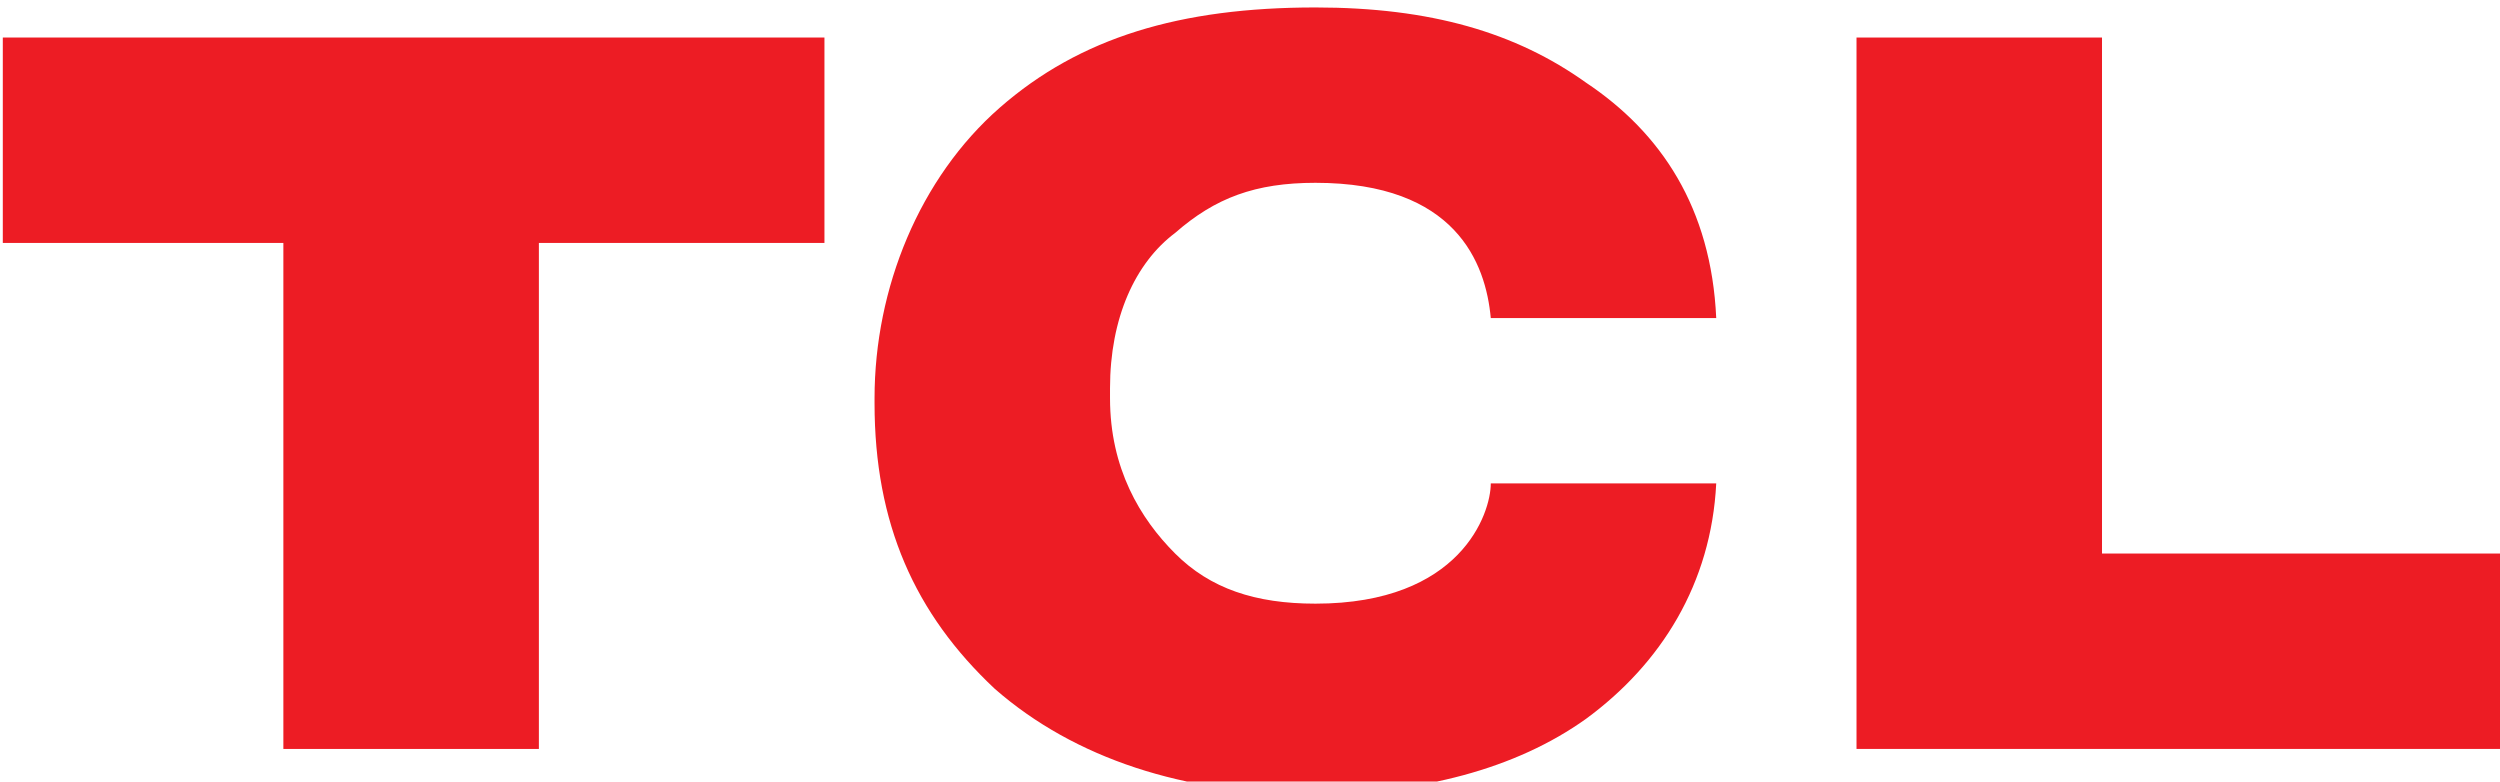 <?xml version="1.0" encoding="utf-8"?>
<!-- Generator: Adobe Illustrator 28.0.0, SVG Export Plug-In . SVG Version: 6.00 Build 0)  -->
<svg version="1.1" id="svg1" xmlns:svg="http://www.w3.org/2000/svg"
	 xmlns="http://www.w3.org/2000/svg" xmlns:xlink="http://www.w3.org/1999/xlink" x="0px" y="0px" viewBox="0 0 49.9 15.6"
	 style="enable-background:new 0 0 49.9 15.6;" xml:space="preserve">
<style type="text/css">
	.st0{clip-path:url(#SVGID_00000084527345649472460110000014408416266880938925_);fill:#ED1C24;}
	.st1{clip-path:url(#SVGID_00000133531301894134934390000008577664809769338784_);fill:#ED1C24;}
	.st2{clip-path:url(#SVGID_00000180343815729802334260000008575193773574428583_);fill:#ED1C24;}
</style>
<g id="layer1" transform="translate(-167.444,-94.451)">
	<g>
		<defs>
			<rect id="SVGID_1_" x="-326" y="-370" width="1207.6" height="858.9"/>
		</defs>
		<clipPath id="SVGID_00000034073499982686552980000016030641571168238762_">
			<use xlink:href="#SVGID_1_"  style="overflow:visible;"/>
		</clipPath>
		<path id="path942" style="clip-path:url(#SVGID_00000034073499982686552980000016030641571168238762_);fill:#ED1C24;" d="
			M167.4,99.3h5.7v10.1h5.1V99.3h5.7v-4.1h-16.4V99.3z"/>
	</g>
	<g>
		<defs>
			<rect id="SVGID_00000058580079491256107380000008483417392359753385_" x="-326" y="-370" width="1207.6" height="858.9"/>
		</defs>
		<clipPath id="SVGID_00000060724903164234905170000011282206942823929219_">
			<use xlink:href="#SVGID_00000058580079491256107380000008483417392359753385_"  style="overflow:visible;"/>
		</clipPath>
		<path id="path944" style="clip-path:url(#SVGID_00000060724903164234905170000011282206942823929219_);fill:#ED1C24;" d="
			M193.7,106.5c-1.2,0-2.1-0.3-2.8-1c-0.7-0.7-1.3-1.7-1.3-3.1v-0.2c0-1.4,0.5-2.5,1.3-3.1c0.8-0.7,1.6-1,2.8-1
			c2.8,0,3.4,1.6,3.5,2.7h4.5c-0.1-2.2-1.1-3.7-2.6-4.7c-1.4-1-3.1-1.5-5.4-1.5c-2.7,0-4.7,0.6-6.3,2c-1.6,1.4-2.5,3.6-2.5,5.8v0.1
			c0,2.4,0.8,4.2,2.4,5.7c1.6,1.4,3.8,2.1,6.3,2.1c2.2,0,4.1-0.5,5.5-1.5c1.5-1.1,2.5-2.7,2.6-4.7h-4.5
			C197.2,104.7,196.6,106.5,193.7,106.5"/>
	</g>
	<g>
		<defs>
			<rect id="SVGID_00000026147294562634049780000000185566194353131920_" x="-326" y="-370" width="1207.6" height="858.9"/>
		</defs>
		<clipPath id="SVGID_00000100377596748509106970000010065546529522781333_">
			<use xlink:href="#SVGID_00000026147294562634049780000000185566194353131920_"  style="overflow:visible;"/>
		</clipPath>
		<path id="path946" style="clip-path:url(#SVGID_00000100377596748509106970000010065546529522781333_);fill:#ED1C24;" d="
			M209.4,105.6V95.2h-4.9v14.2h12.9v-3.9H209.4z"/>
	</g>
</g>
</svg>
